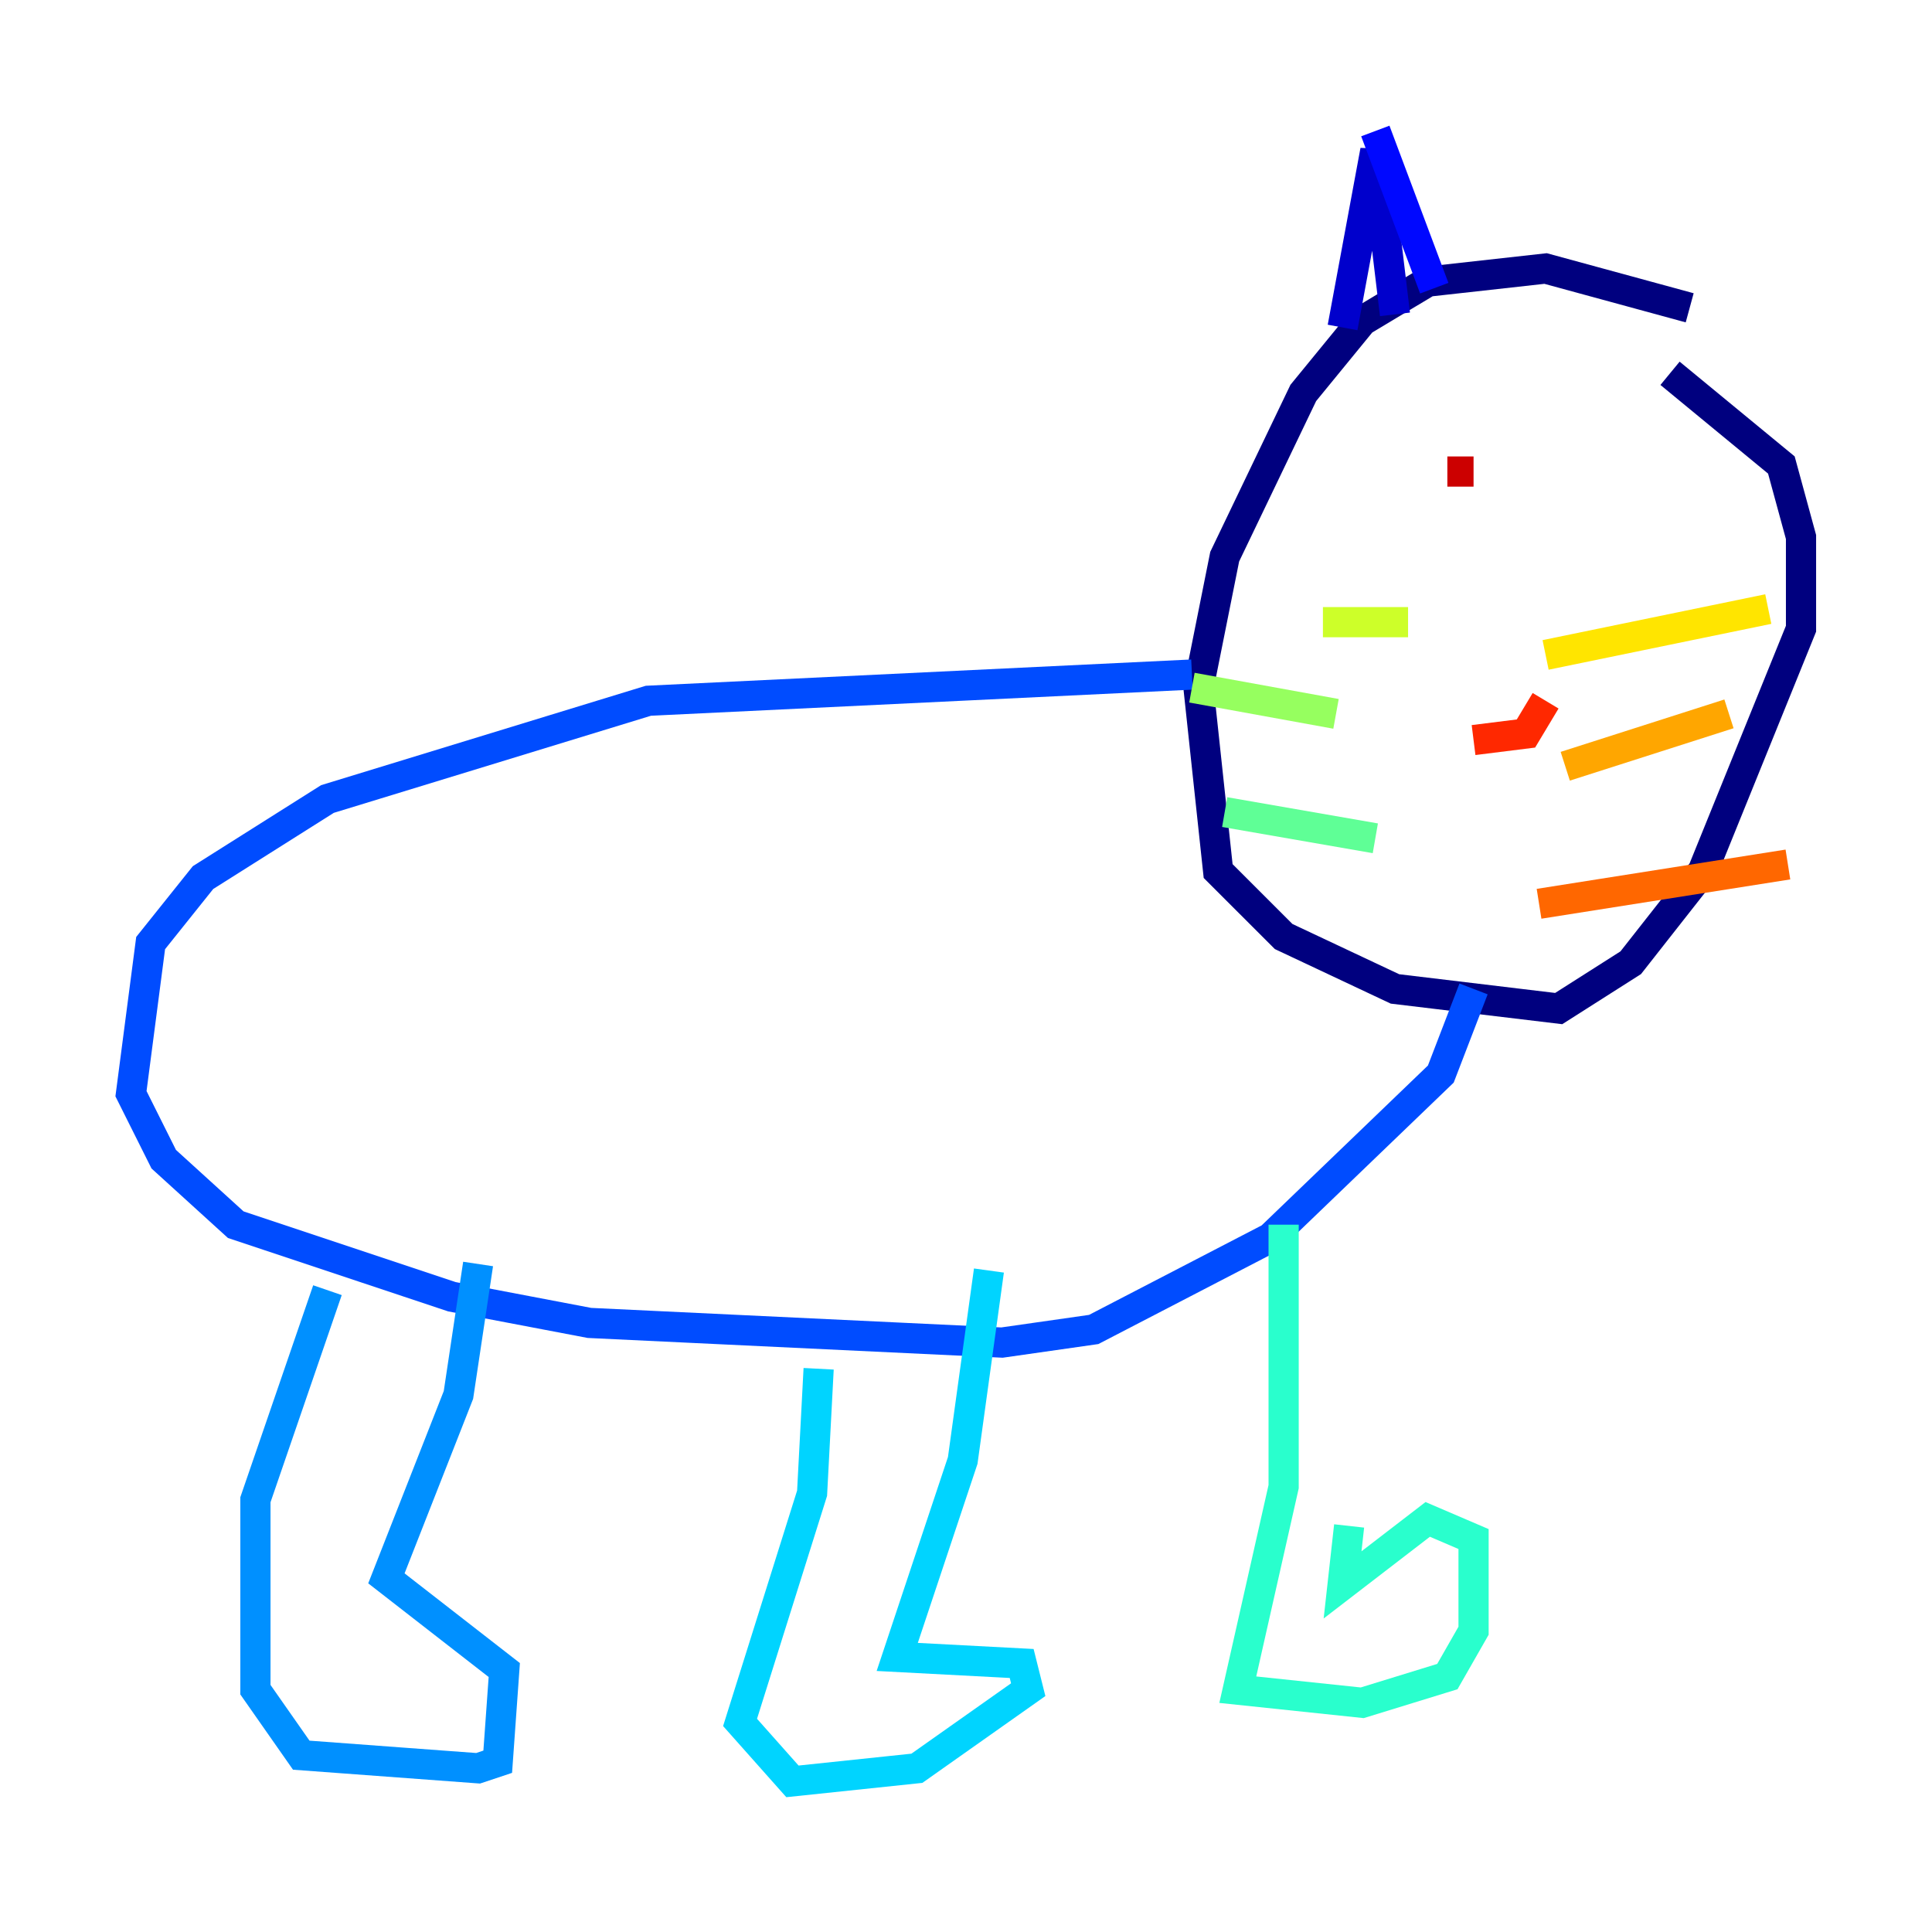 <?xml version="1.0" encoding="utf-8" ?>
<svg baseProfile="tiny" height="128" version="1.2" viewBox="0,0,128,128" width="128" xmlns="http://www.w3.org/2000/svg" xmlns:ev="http://www.w3.org/2001/xml-events" xmlns:xlink="http://www.w3.org/1999/xlink"><defs /><polyline fill="none" points="111.946,20.393 102.4,17.79 94.59,18.658 90.251,21.261 86.346,26.034 81.139,36.881 79.403,45.559 80.705,57.709 85.044,62.047 92.42,65.519 103.268,66.82 108.041,63.783 112.814,57.709 119.322,41.654 119.322,35.58 118.02,30.807 110.644,24.732" stroke="#00007f" stroke-width="2" /><polyline fill="none" points="88.949,21.695 91.119,9.98 92.42,20.827" stroke="#0000cc" stroke-width="2" /><polyline fill="none" points="91.119,8.678 95.024,19.091" stroke="#0008ff" stroke-width="2" /><polyline fill="none" points="78.969,44.691 42.956,46.427 21.695,52.936 13.451,58.142 9.98,62.481 8.678,72.461 10.848,76.8 15.62,81.139 29.939,85.912 39.051,87.647 66.386,88.949 72.461,88.081 84.176,82.007 95.458,71.159 97.627,65.519" stroke="#004cff" stroke-width="2" /><polyline fill="none" points="21.695,85.478 16.922,99.363 16.922,111.946 19.959,116.285 31.675,117.153 32.976,116.719 33.41,110.644 25.6,104.57 30.373,92.42 31.675,83.742" stroke="#0090ff" stroke-width="2" /><polyline fill="none" points="54.237,90.685 53.803,98.929 49.031,114.115 52.502,118.02 60.746,117.153 68.122,111.946 67.688,110.21 59.444,109.776 63.783,96.759 65.519,84.176" stroke="#00d4ff" stroke-width="2" /><polyline fill="none" points="85.044,81.139 85.044,98.495 82.007,111.946 90.251,112.814 95.891,111.078 97.627,108.041 97.627,101.966 94.59,100.664 88.949,105.003 89.383,101.098" stroke="#29ffcd" stroke-width="2" /><polyline fill="none" points="91.119,55.539 81.139,53.803" stroke="#5fff96" stroke-width="2" /><polyline fill="none" points="88.515,47.295 78.969,45.559" stroke="#96ff5f" stroke-width="2" /><polyline fill="none" points="93.288,41.22 87.647,41.22" stroke="#cdff29" stroke-width="2" /><polyline fill="none" points="102.4,43.39 117.153,40.352" stroke="#ffe500" stroke-width="2" /><polyline fill="none" points="103.702,50.766 114.549,47.295" stroke="#ffa600" stroke-width="2" /><polyline fill="none" points="101.966,59.878 118.454,57.275" stroke="#ff6700" stroke-width="2" /><polyline fill="none" points="97.627,49.031 101.098,48.597 102.4,46.427" stroke="#ff2800" stroke-width="2" /><polyline fill="none" points="97.627,31.241 95.891,31.241" stroke="#cc0000" stroke-width="2" /><polyline fill="none" points="105.871,33.41 105.871,33.41" stroke="#7f0000" stroke-width="2" /></svg>